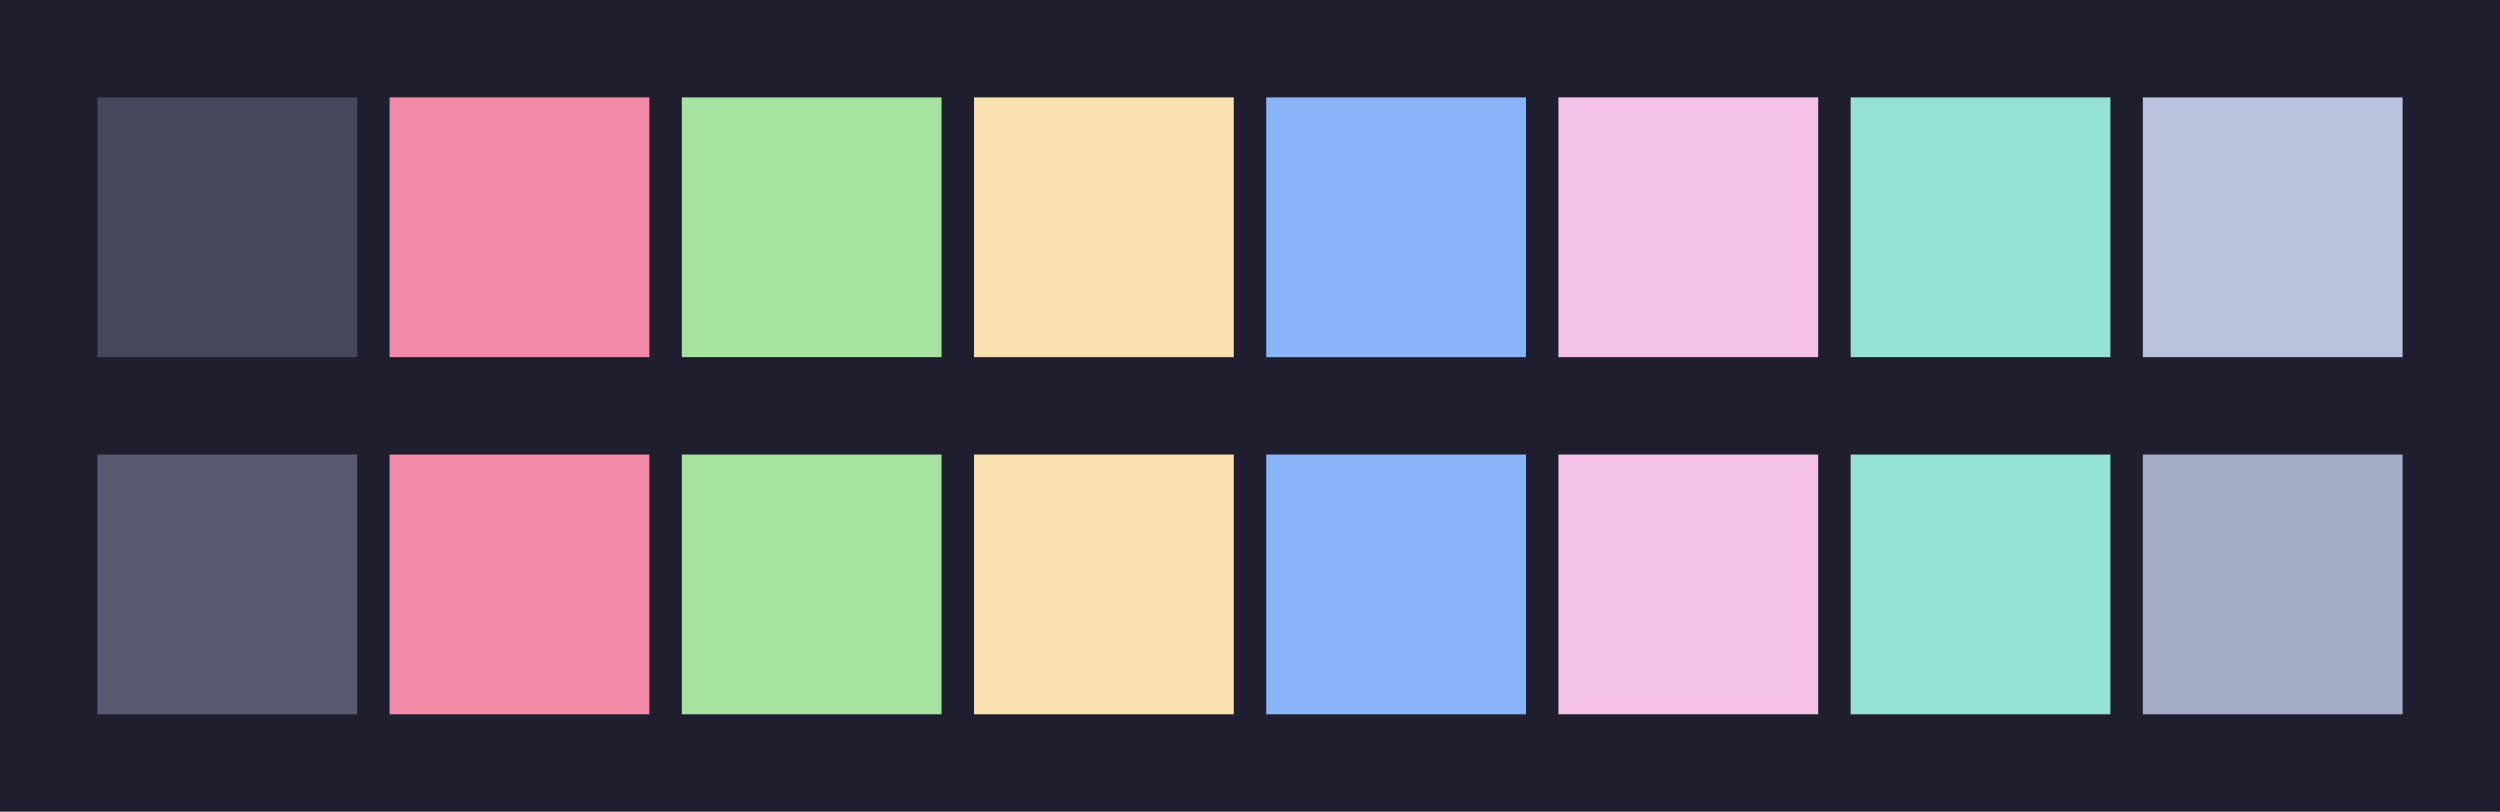 <svg id="previews" width="770" height="250" version="1.1" xmlns="http://www.w3.org/2000/svg">
  <rect id="background" x="-2.5e-7" y="-1.3549e-6" width="770" height="250" fill="#1e1e2e"/>
  <rect id="color00" x="30" y="30" width="80" height="80" fill="#45475a"/>
  <rect id="color08" x="30" y="140" width="80" height="80" fill="#585b70"/>
  <rect id="color01" x="120" y="30" width="80" height="80" fill="#f38ba8"/>
  <rect id="color09" x="120" y="140" width="80" height="80" fill="#f38ba8"/>
  <rect id="color02" x="210" y="30" width="80" height="80" fill="#a6e3a1"/>
  <rect id="color10" x="210" y="140" width="80" height="80" fill="#a6e3a1"/>
  <rect id="color03" x="300" y="30" width="80" height="80" fill="#f9e2af"/>
  <rect id="color11" x="300" y="140" width="80" height="80" fill="#f9e2af"/>
  <rect id="color04" x="390" y="30" width="80" height="80" fill="#89b4fa"/>
  <rect id="color12" x="390" y="140" width="80" height="80" fill="#89b4fa"/>
  <rect id="color05" x="480" y="30" width="80" height="80" fill="#f5c2e7"/>
  <rect id="color13" x="480" y="140" width="80" height="80" fill="#f5c2e7"/>
  <rect id="color06" x="570" y="30" width="80" height="80" fill="#94e2d5"/>
  <rect id="color14" x="570" y="140" width="80" height="80" fill="#94e2d5"/>
  <rect id="color07" x="660" y="30" width="80" height="80" fill="#bac2de"/>
  <rect id="color15" x="660" y="140" width="80" height="80" fill="#a6adc8"/>
</svg>